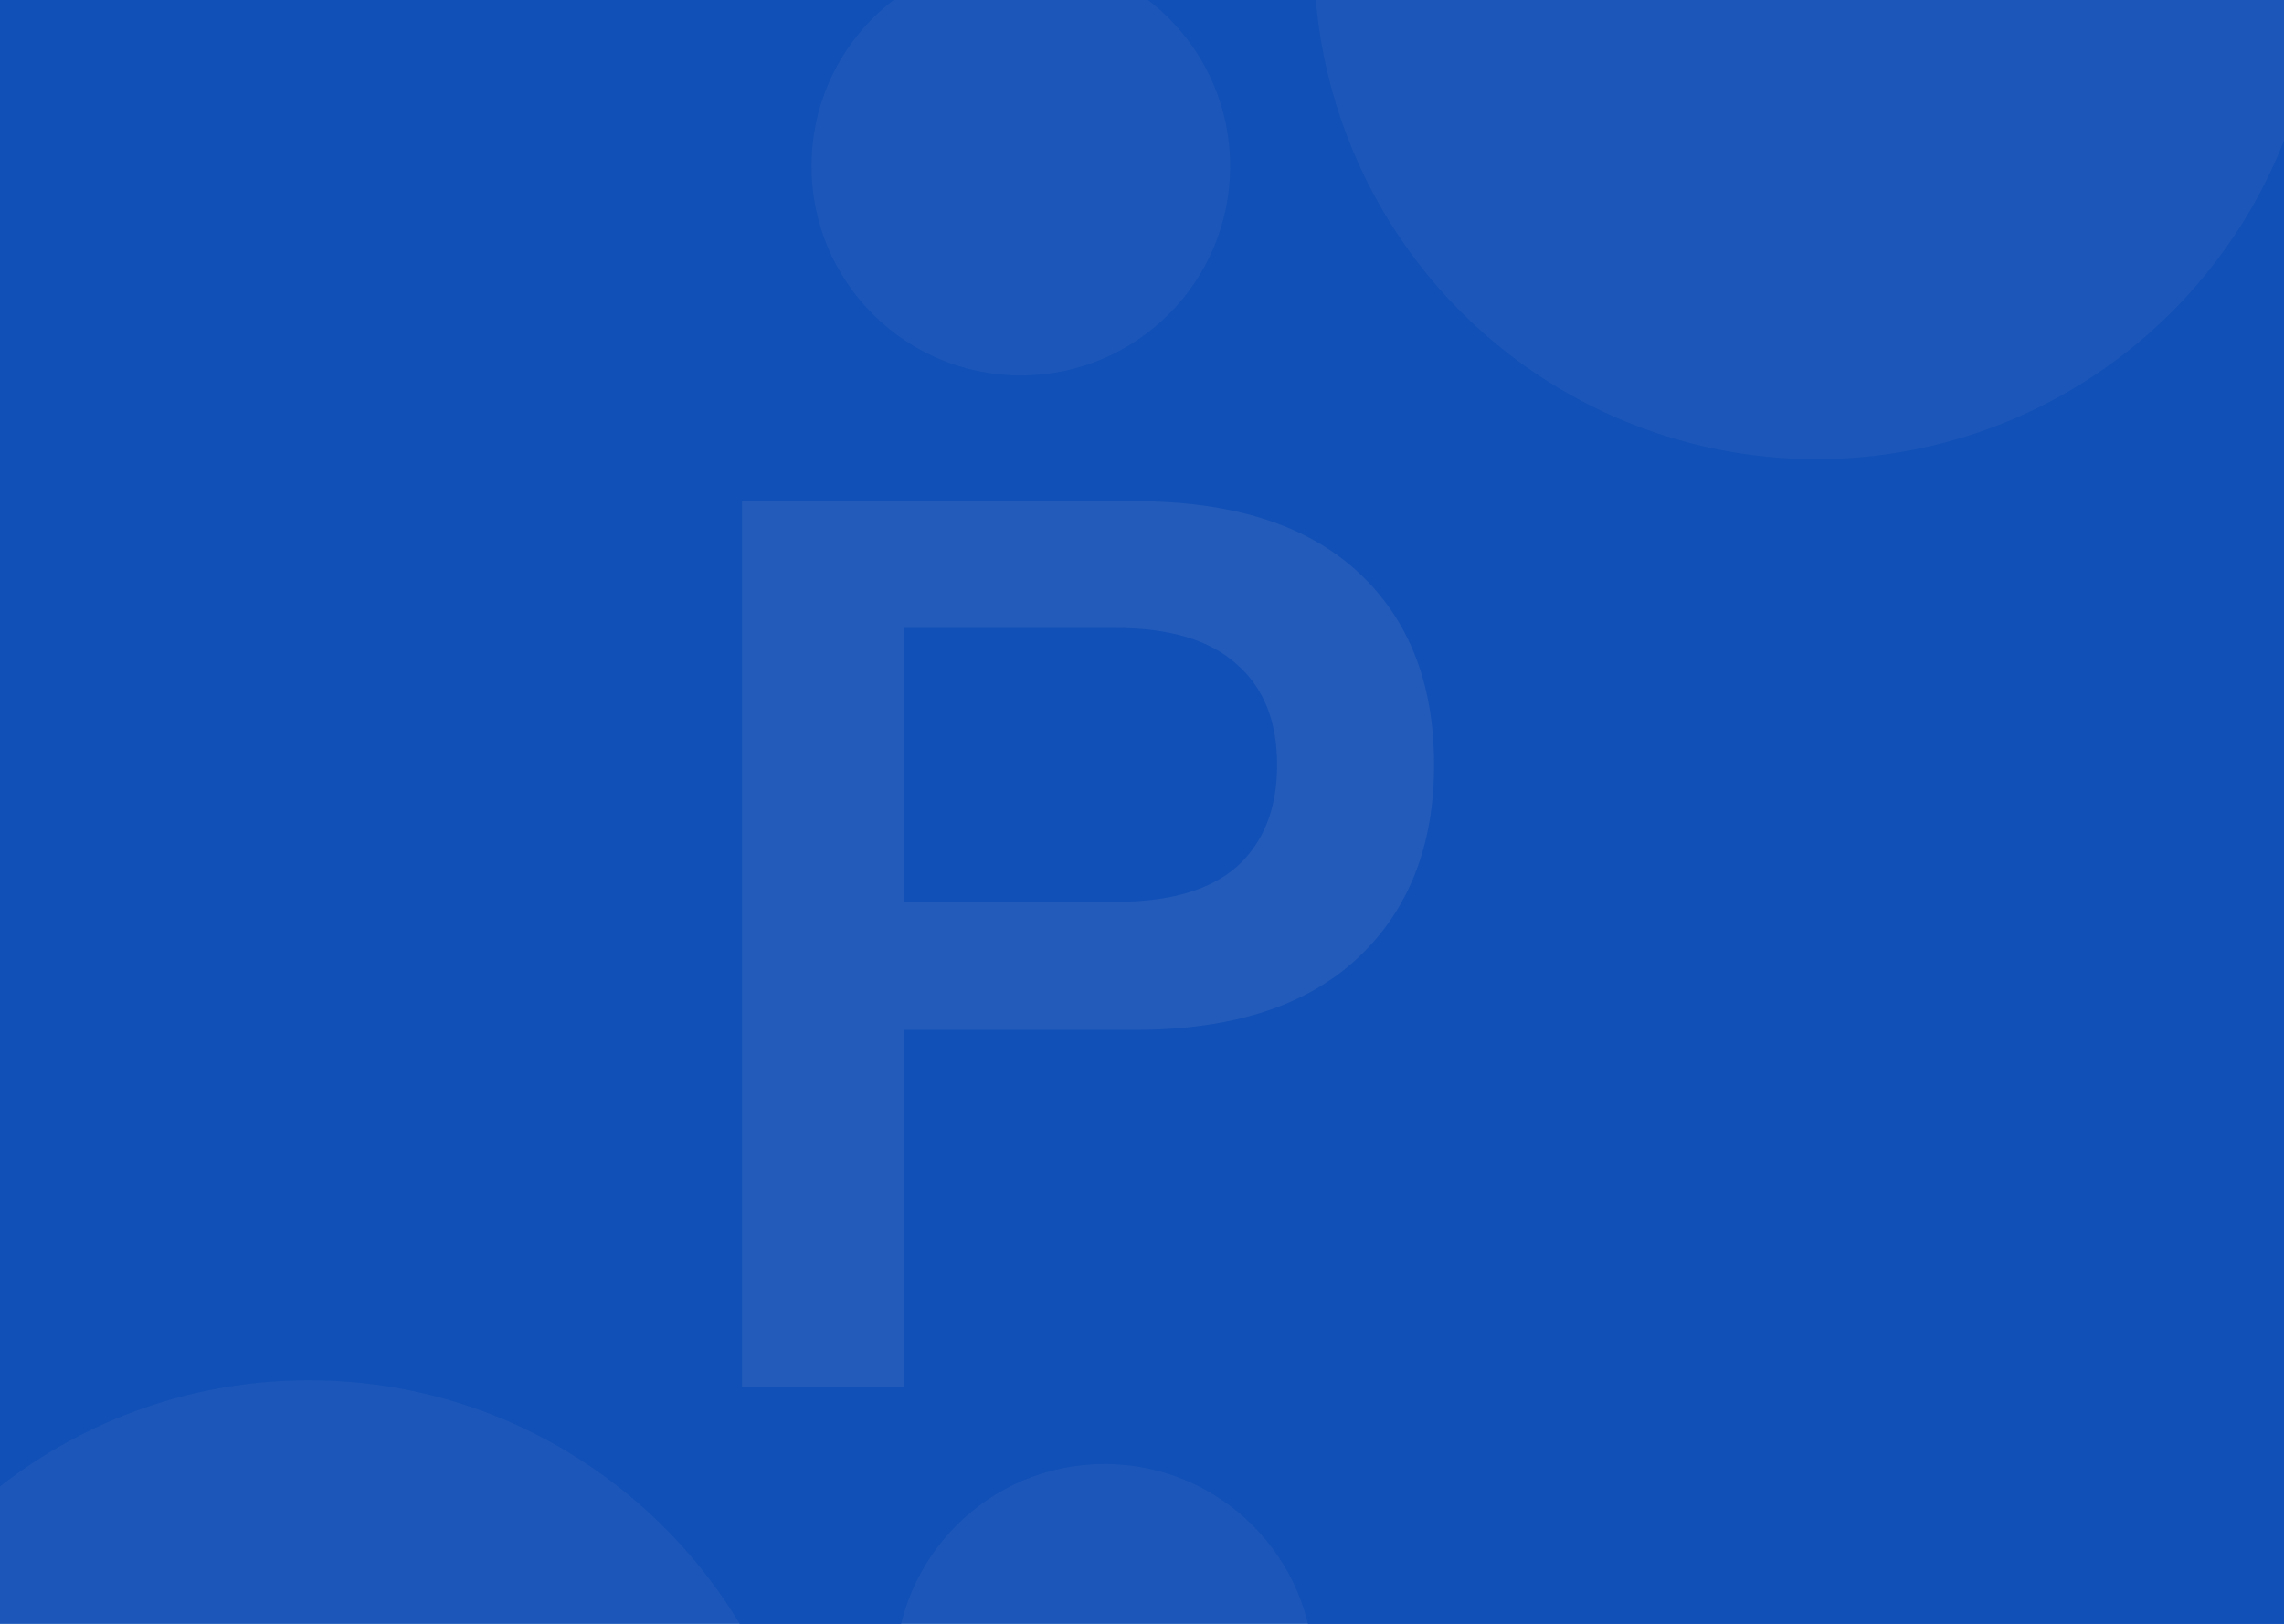 <svg width="1440" height="1024" viewBox="0 0 1440 1024" fill="none" xmlns="http://www.w3.org/2000/svg">
<rect x="0" y="0" width="1440" height="1024" fill="#333333" stroke="none"/>
<g clip-path="url(#clip0_218_824)">
<path d="M-122 52C-122 -93.803 -3.803 -212 142 -212H1198C1343.8 -212 1462 -93.803 1462 52V1108C1462 1253.8 1343.8 1372 1198 1372H142C-3.803 1372 -122 1253.8 -122 1108V52Z" fill="#246EE9"/>
<path d="M467.776 874.4V316.04H715.672C776.92 316.04 823.648 330.824 855.856 360.392C888.064 389.96 904.168 430.616 904.168 482.36C904.168 533.576 888.064 574.232 855.856 604.328C823.648 634.424 776.92 649.472 715.672 649.472H569.944V874.4H467.776ZM569.944 568.688H703.792C737.584 568.688 762.928 561.296 779.824 546.512C796.72 531.2 805.168 509.816 805.168 482.36C805.168 454.904 796.72 433.784 779.824 419C762.928 403.688 737.584 396.032 703.792 396.032H569.944V568.688Z" fill="white"/>
<circle cx="1145.2" cy="-27.2" r="316.8" fill="#A9C3EE"/>
<path d="M511.6 1187.2C511.6 1362.16 369.764 1504 194.8 1504C19.836 1504 -122 1362.16 -122 1187.2C-122 1012.24 19.836 870.4 194.8 870.4C369.764 870.4 511.6 1012.24 511.6 1187.2Z" fill="#A9C3EE"/>
<path d="M828.4 1055.2C828.4 1128.1 769.301 1187.2 696.4 1187.2C623.498 1187.2 564.4 1128.1 564.4 1055.2C564.4 982.298 623.498 923.2 696.4 923.2C769.301 923.2 828.4 982.298 828.4 1055.2Z" fill="#A9C3EE"/>
<path d="M775.6 104.8C775.6 177.702 716.502 236.8 643.6 236.8C570.699 236.8 511.6 177.702 511.6 104.8C511.6 31.898 570.699 -27.2 643.6 -27.2C716.502 -27.2 775.6 31.898 775.6 104.8Z" fill="#A9C3EE"/>
</g>
<rect x="-122" y="-212" width="1584" height="1584" rx="264" fill="#104DB3" fill-opacity="0.92"/>
<defs>
<clipPath id="clip0_218_824">
<path d="M-122 52C-122 -93.803 -3.803 -212 142 -212H1198C1343.8 -212 1462 -93.803 1462 52V1108C1462 1253.8 1343.8 1372 1198 1372H142C-3.803 1372 -122 1253.8 -122 1108V52Z" fill="white"/>
</clipPath>
</defs>
</svg>
